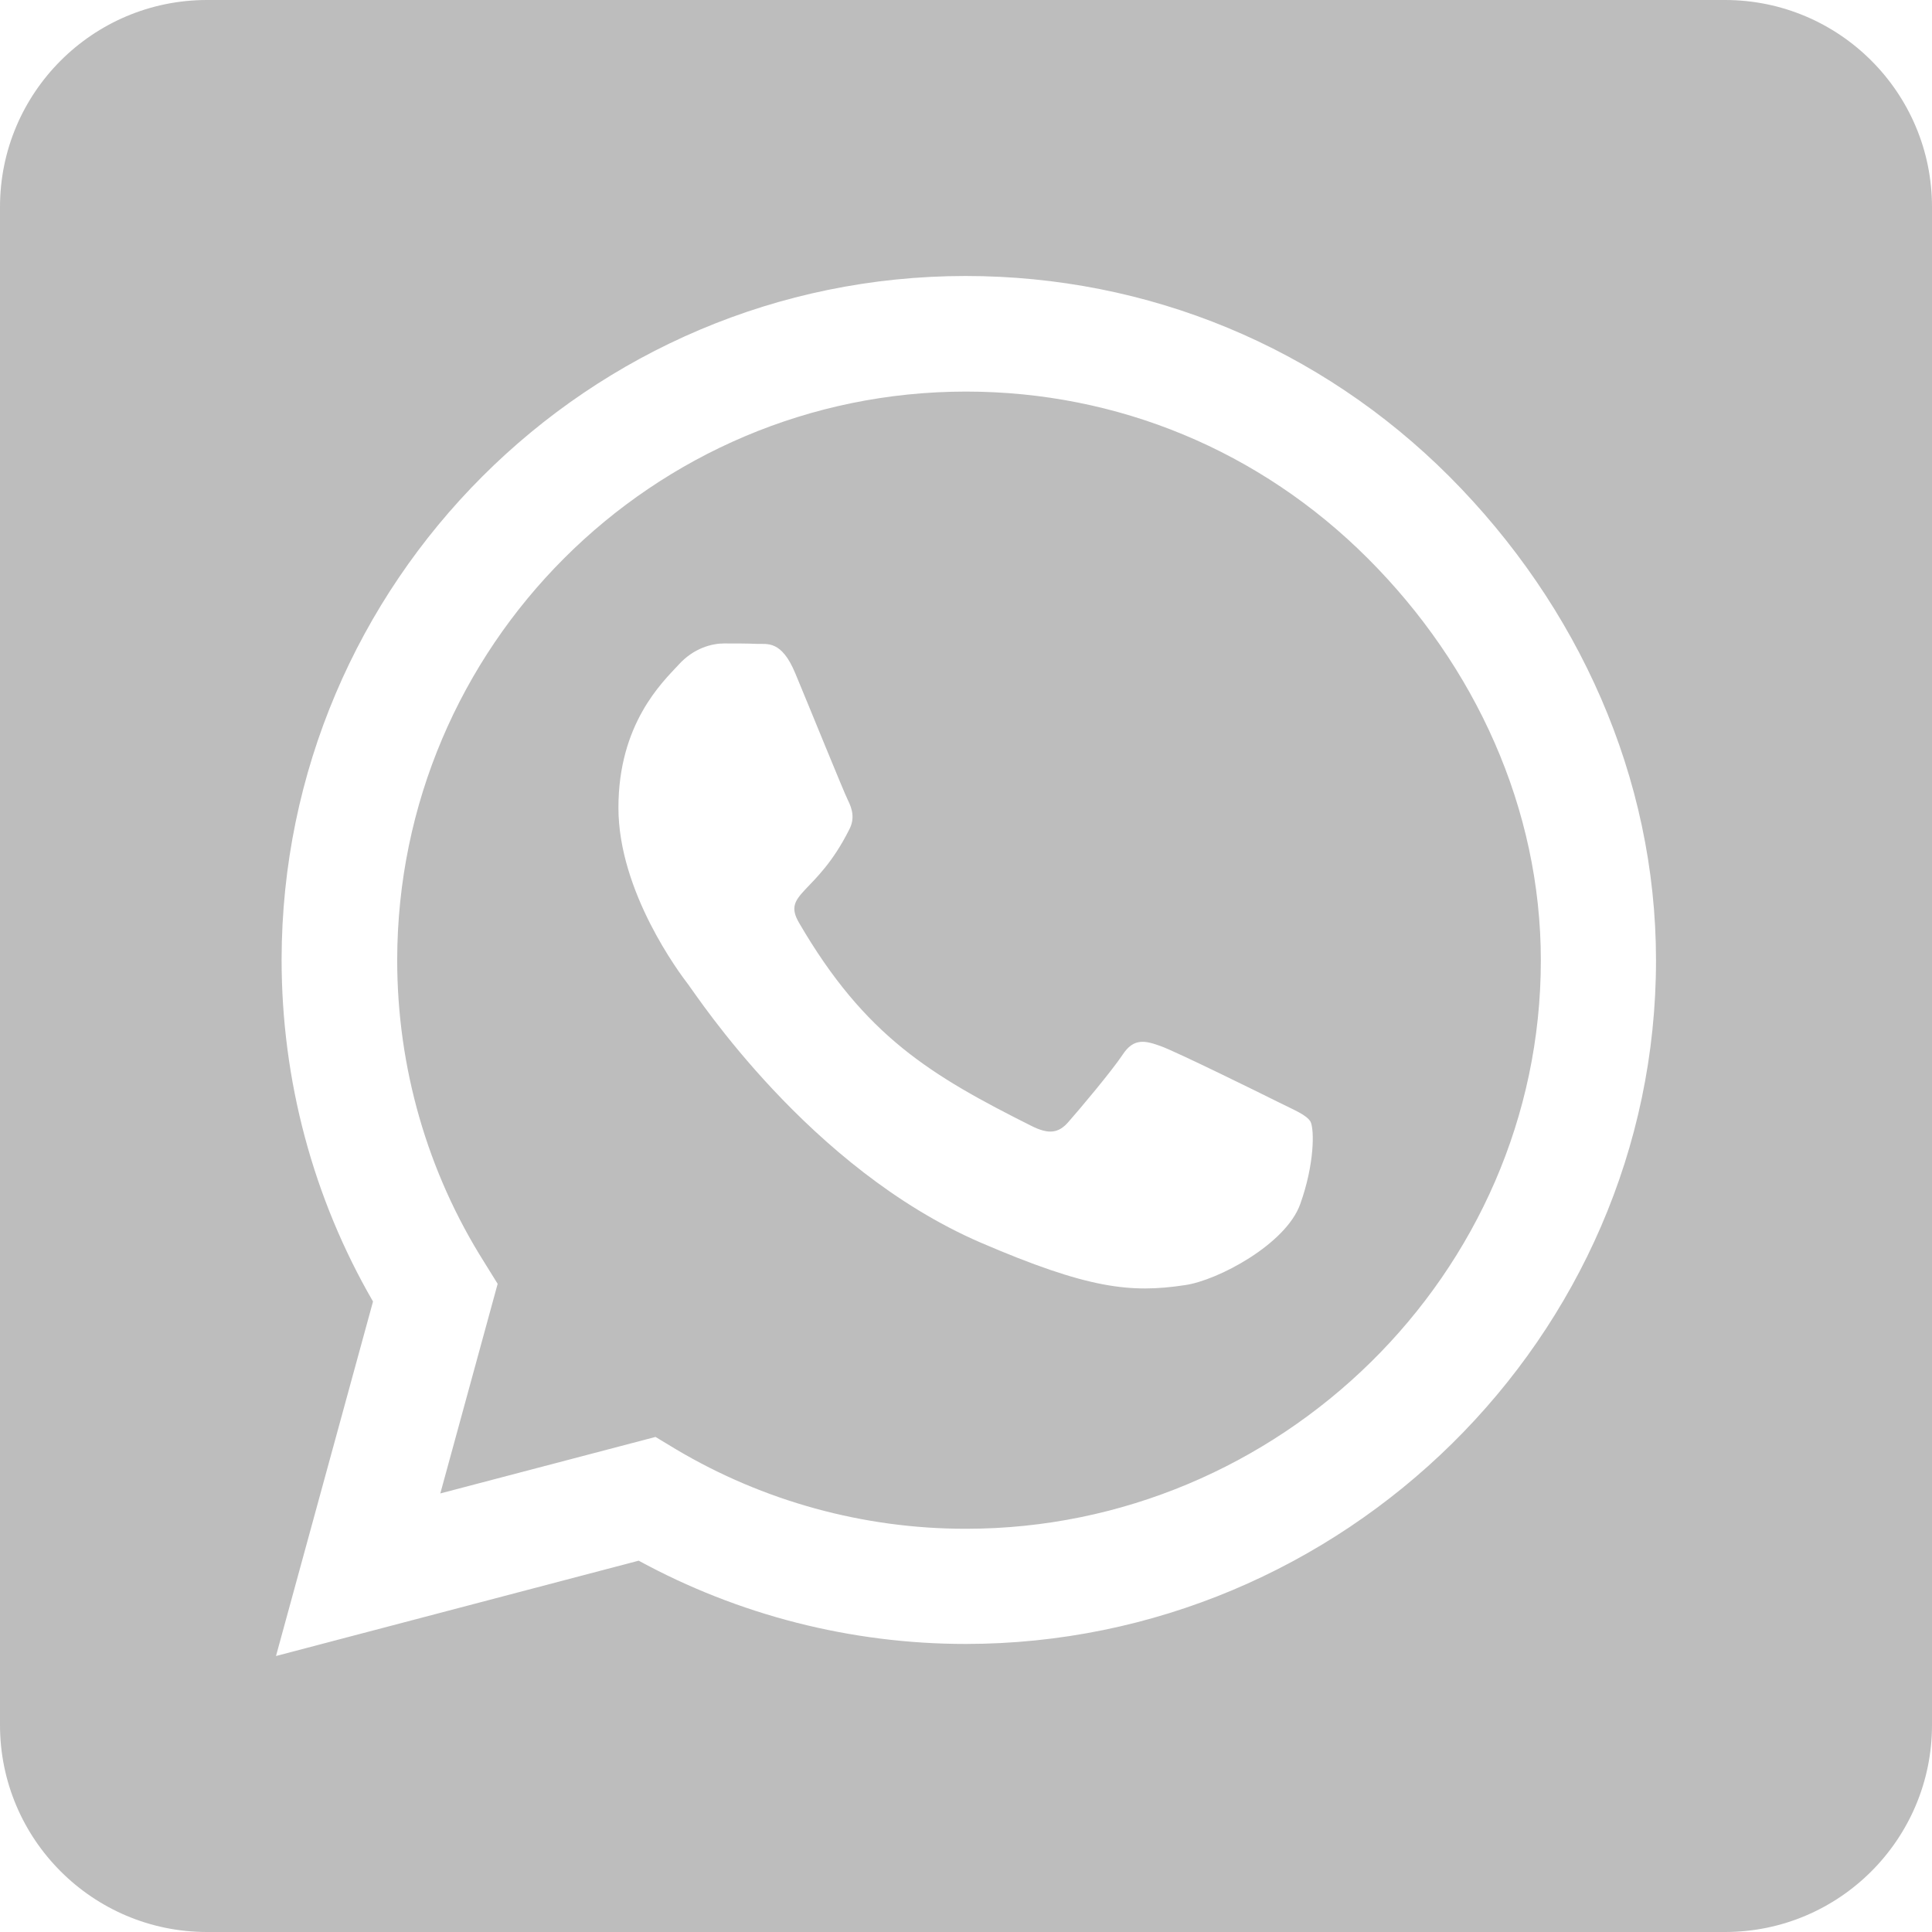 <svg width="41" height="41" viewBox="0 0 41 41" fill="none" xmlns="http://www.w3.org/2000/svg">
<path d="M20.5 8.31C13.847 8.31 8.438 13.719 8.429 20.372C8.429 22.651 9.069 24.875 10.277 26.787L10.561 27.245L9.344 31.693L13.911 30.494L14.35 30.759C16.199 31.857 18.322 32.443 20.491 32.443H20.5C27.144 32.443 32.699 27.034 32.699 20.381C32.699 17.16 31.308 14.13 29.029 11.852C26.741 9.564 23.721 8.31 20.5 8.31ZM27.593 25.552C27.291 26.403 25.845 27.172 25.149 27.272C23.996 27.446 23.099 27.355 20.802 26.366C17.169 24.792 14.789 21.131 14.606 20.893C14.423 20.656 13.124 18.926 13.124 17.141C13.124 15.357 14.057 14.478 14.396 14.112C14.725 13.746 15.119 13.655 15.366 13.655C15.604 13.655 15.851 13.655 16.061 13.664C16.281 13.673 16.583 13.581 16.876 14.286C17.178 15.009 17.901 16.794 17.992 16.977C18.084 17.16 18.148 17.37 18.02 17.608C17.324 18.999 16.583 18.944 16.958 19.585C18.358 21.992 19.759 22.825 21.891 23.895C22.257 24.078 22.468 24.051 22.678 23.804C22.889 23.566 23.584 22.742 23.822 22.385C24.06 22.019 24.307 22.083 24.637 22.202C24.966 22.321 26.751 23.2 27.117 23.383C27.483 23.566 27.721 23.657 27.812 23.804C27.895 23.978 27.895 24.71 27.593 25.552V25.552ZM36.607 0H4.393C1.968 0 0 1.968 0 4.393V36.607C0 39.032 1.968 41 4.393 41H36.607C39.032 41 41 39.032 41 36.607V4.393C41 1.968 39.032 0 36.607 0ZM20.491 34.887C18.056 34.887 15.668 34.273 13.554 33.12L5.857 35.143L7.916 27.62C6.644 25.424 5.976 22.925 5.976 20.363C5.985 12.364 12.492 5.857 20.491 5.857C24.371 5.857 28.014 7.367 30.759 10.113C33.495 12.858 35.143 16.501 35.143 20.381C35.143 28.38 28.489 34.887 20.491 34.887Z" fill="#BDBDBD"/>
</svg>
